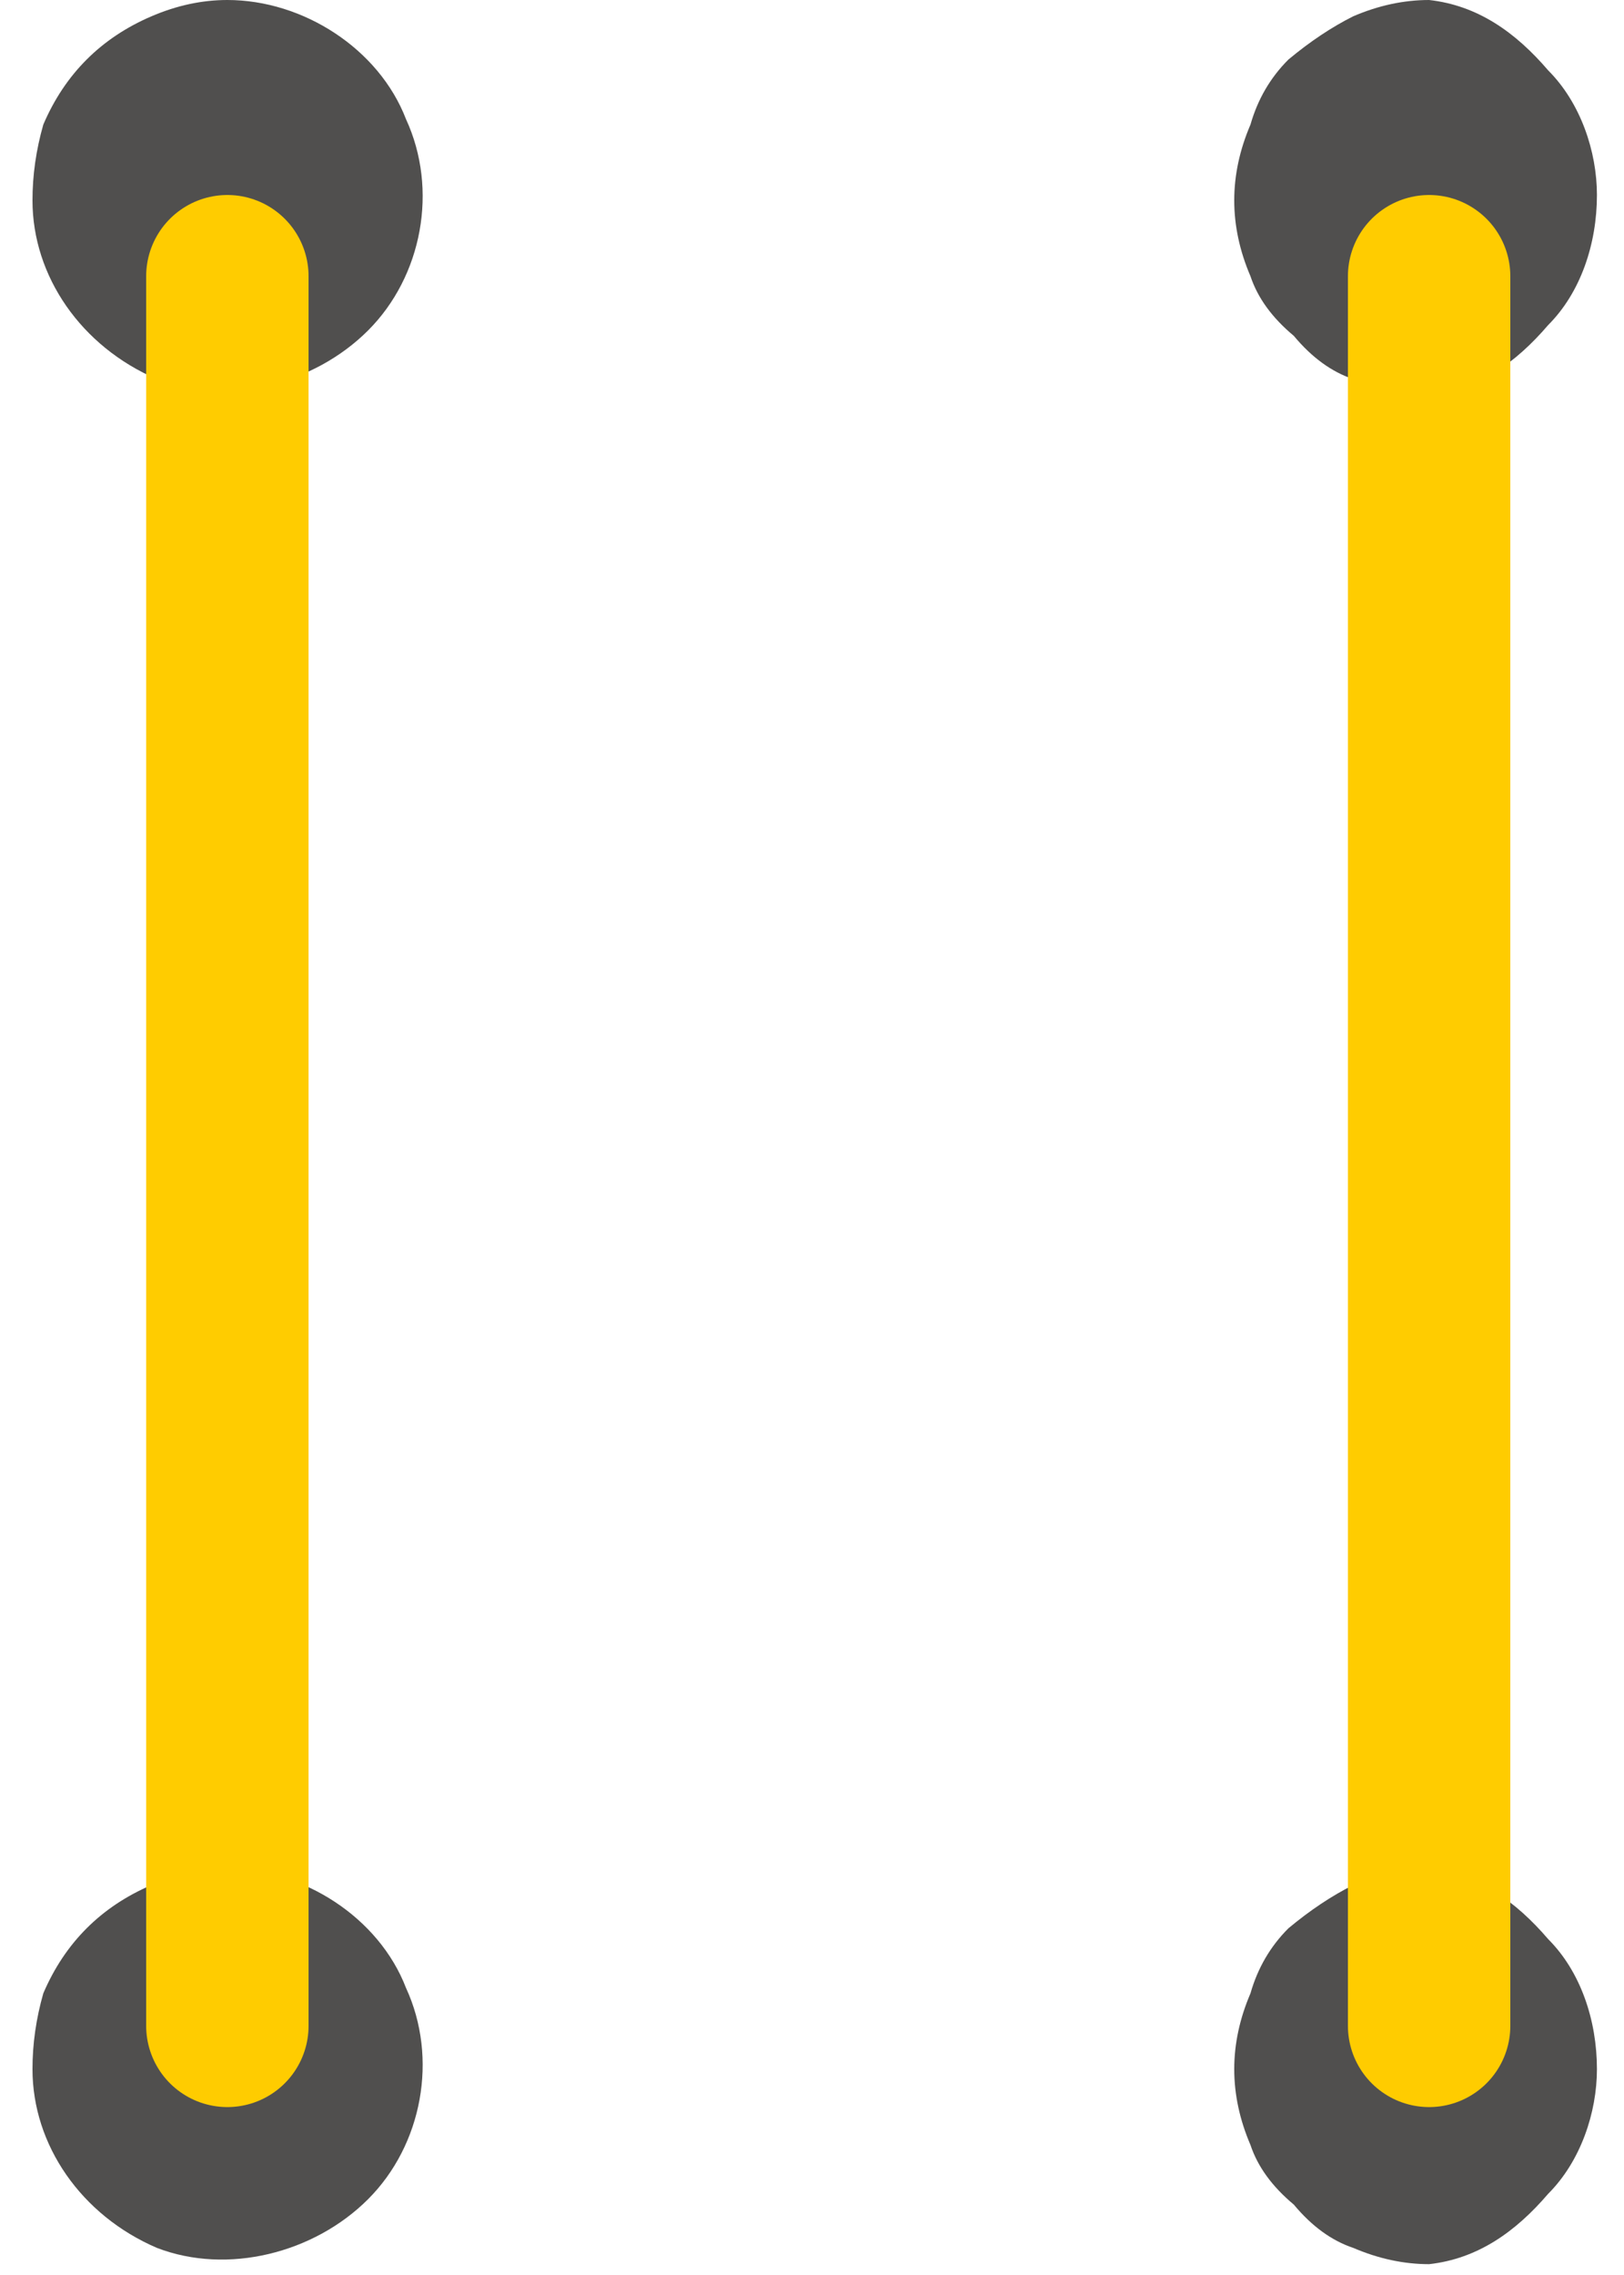 <svg version="1.2" xmlns="http://www.w3.org/2000/svg" viewBox="0 0 30 42" width="30" height="42"><style>.a{fill:#504f4e}.b{fill:none;stroke:#fc0;stroke-linecap:round;stroke-width:3}</style><path class="a" d="m23.1 2.3q0.2-0.7 0.7-1.2 0.6-0.5 1.2-0.8 0.7-0.3 1.4-0.3c0.9 0.1 1.6 0.6 2.2 1.3 0.6 0.6 0.9 1.5 0.9 2.3 0 0.9-0.3 1.8-0.9 2.4-0.6 0.7-1.3 1.2-2.2 1.3q-0.7 0-1.4-0.3-0.6-0.2-1.1-0.8-0.6-0.5-0.8-1.1-0.3-0.7-0.3-1.4 0-0.7 0.3-1.4z"/><path class="a" d="m23.1 36.8q0.2-0.7 0.7-1.2 0.6-0.5 1.2-0.8 0.7-0.3 1.4-0.3c0.9 0.1 1.6 0.6 2.2 1.3 0.6 0.6 0.9 1.5 0.9 2.4 0 0.8-0.3 1.7-0.9 2.3-0.6 0.7-1.3 1.2-2.2 1.3q-0.7 0-1.4-0.3-0.6-0.2-1.1-0.8-0.6-0.5-0.8-1.1-0.3-0.7-0.3-1.4 0-0.7 0.3-1.4z"/><path class="b" d="m26.4 5.1v32.3"/><path class="a" d="m0.8 2.3q0.3-0.7 0.8-1.2 0.5-0.5 1.2-0.8 0.7-0.3 1.4-0.3c1.4 0 2.8 0.9 3.3 2.2 0.6 1.3 0.3 2.9-0.7 3.9-1 1-2.6 1.4-3.9 0.9-1.4-0.6-2.3-1.9-2.3-3.3q0-0.7 0.2-1.4z"/><path class="a" d="m0.8 36.8q0.3-0.7 0.8-1.2 0.5-0.5 1.2-0.8 0.7-0.3 1.4-0.3c1.4 0 2.8 0.9 3.3 2.2 0.6 1.3 0.3 2.9-0.7 3.9-1 1-2.6 1.4-3.9 0.9-1.4-0.6-2.3-1.9-2.3-3.3q0-0.7 0.2-1.4z"/><path class="b" d="m4.2 5.1v32.3"/></svg>